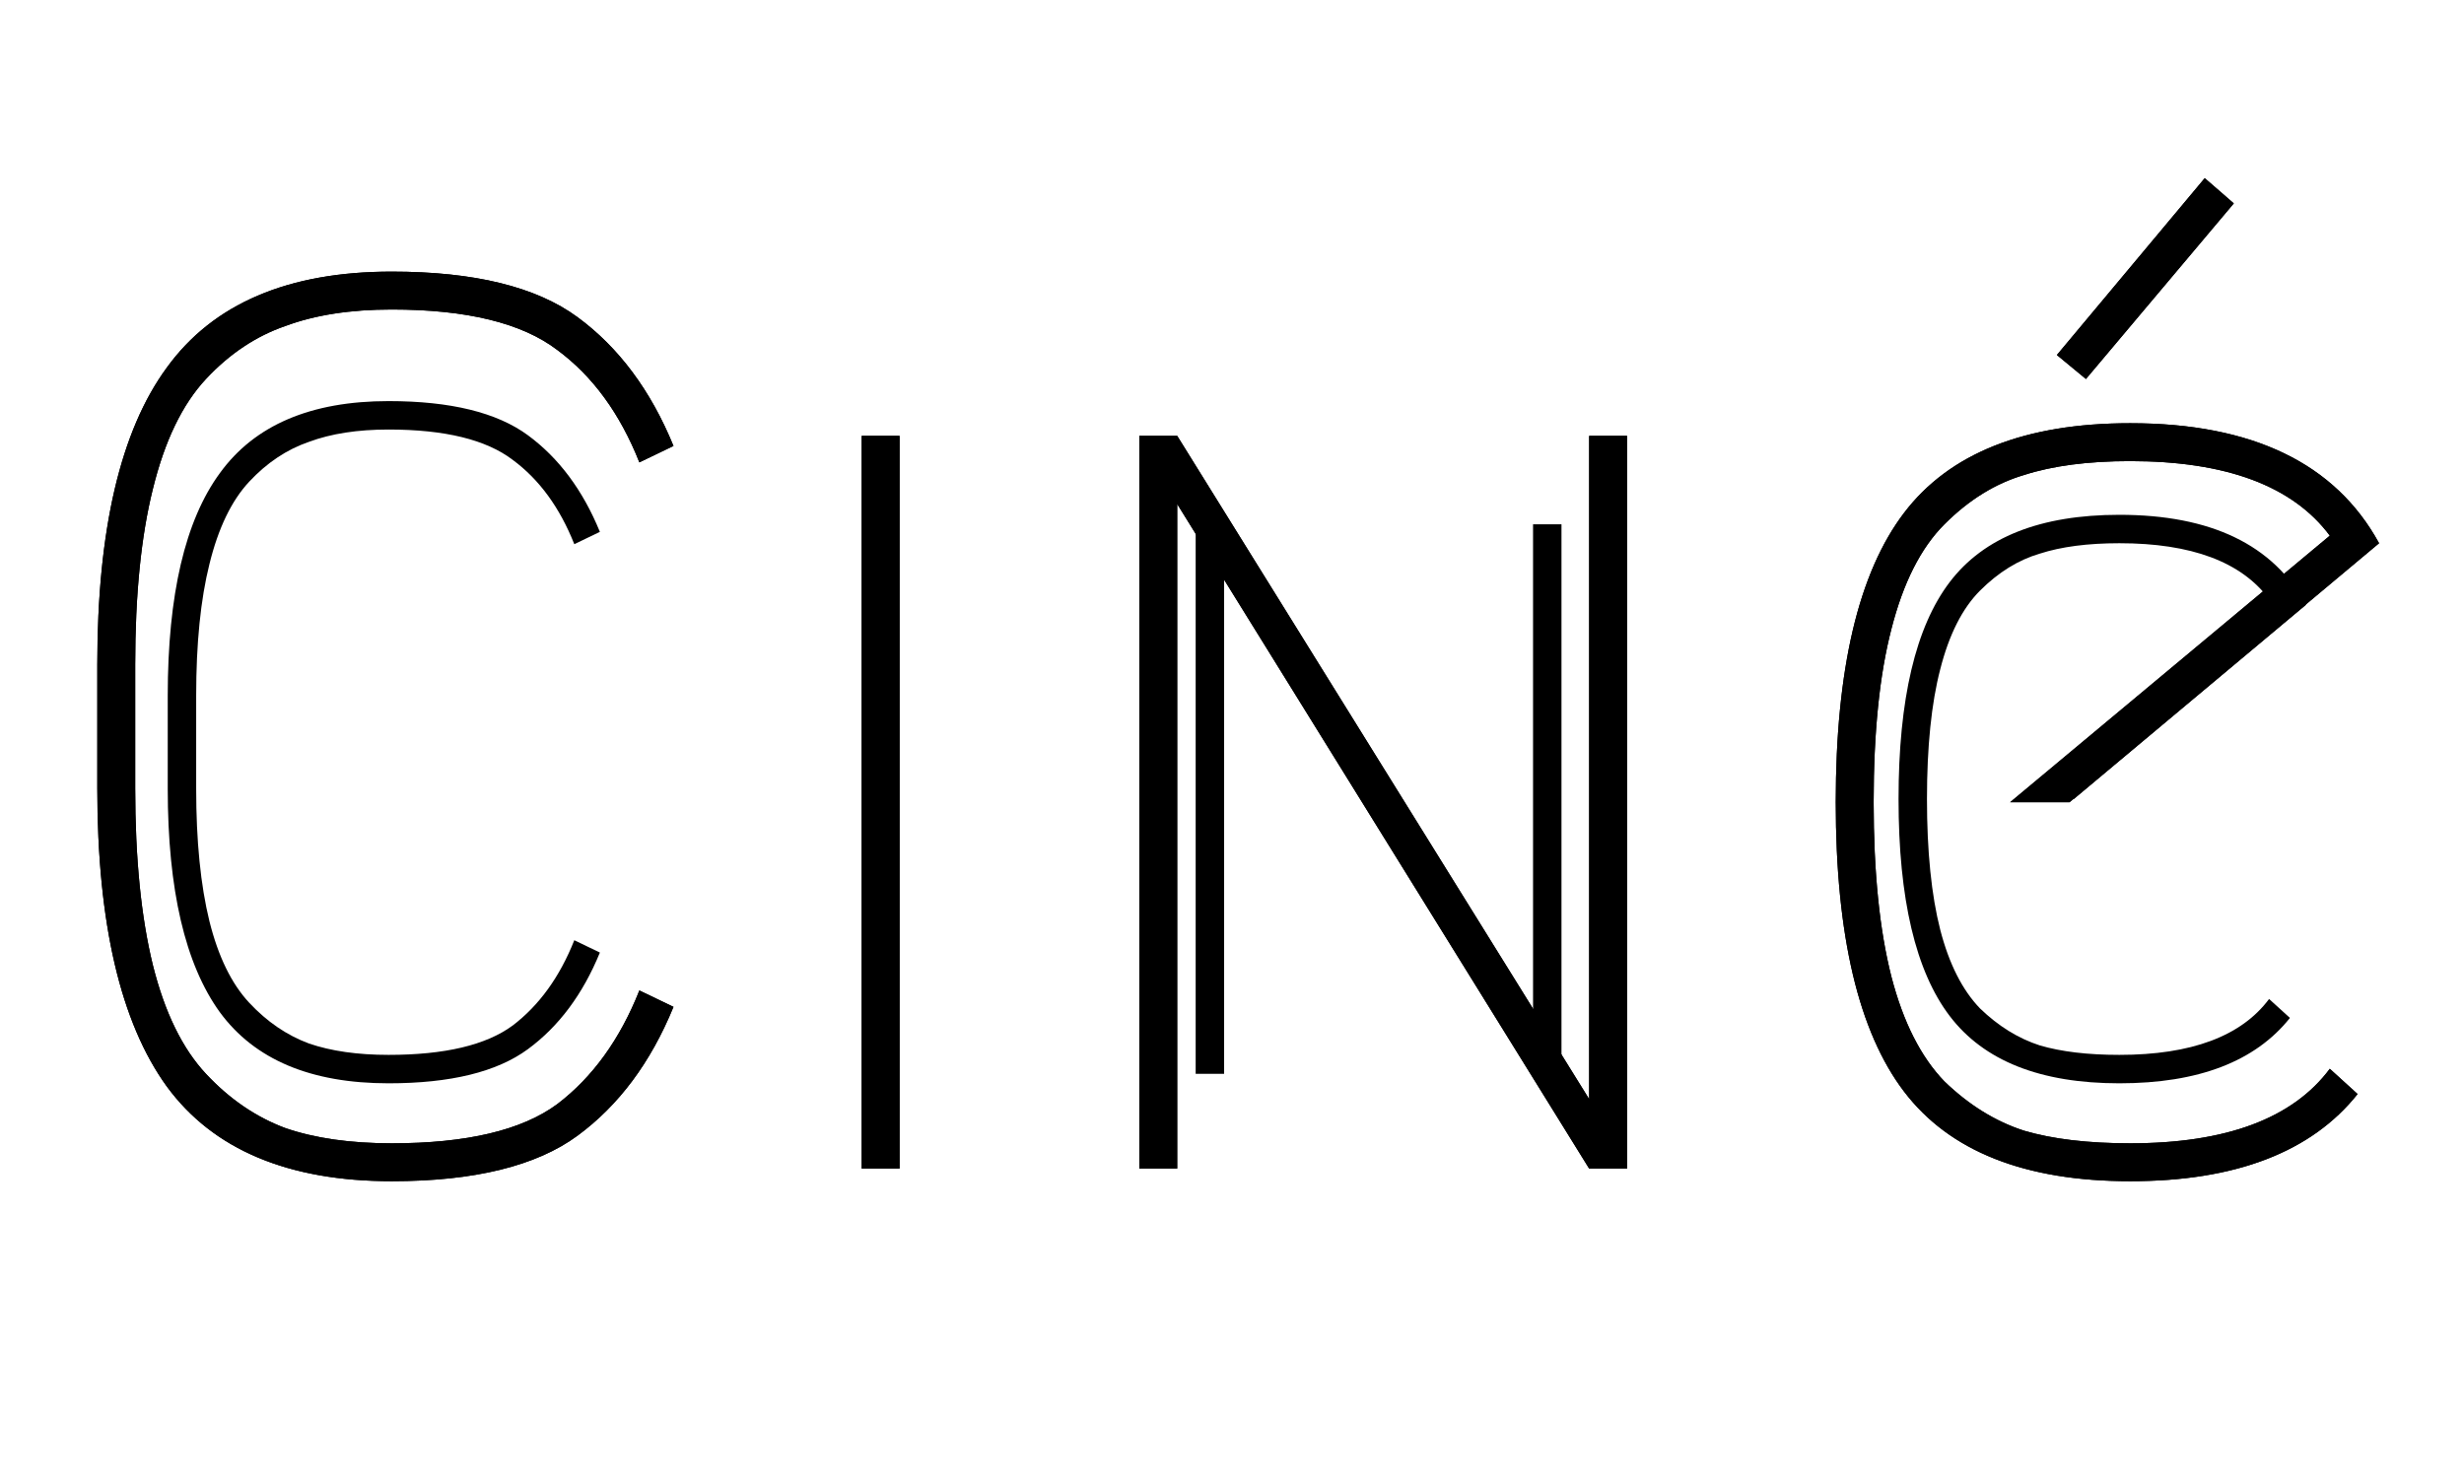 <svg width="78" height="47" viewBox="0 0 78 47" fill="none" xmlns="http://www.w3.org/2000/svg">
<path d="M21.32 31.88C20.6 33.64 19.587 35 18.28 35.96C16.973 36.92 15.013 37.4 12.4 37.4C9.12 37.4 6.747 36.4 5.28 34.4C3.813 32.373 3.08 29.227 3.08 24.96V21.04C3.08 16.773 3.813 13.64 5.28 11.64C6.747 9.613 9.12 8.6 12.4 8.6C15.013 8.6 16.973 9.08 18.28 10.04C19.587 11 20.6 12.36 21.32 14.12L20.24 14.64C19.627 13.093 18.76 11.907 17.64 11.08C16.52 10.227 14.773 9.8 12.4 9.8C11.093 9.8 9.973 9.973 9.04 10.32C8.107 10.64 7.267 11.2 6.52 12C5.773 12.8 5.213 13.96 4.84 15.48C4.467 16.973 4.28 18.827 4.28 21.04V24.96C4.28 27.173 4.467 29.04 4.84 30.56C5.213 32.053 5.773 33.2 6.52 34C7.267 34.8 8.107 35.373 9.04 35.72C9.973 36.04 11.093 36.2 12.4 36.2C14.773 36.2 16.52 35.787 17.64 34.96C18.76 34.107 19.627 32.907 20.24 31.36L21.32 31.88ZM27.277 13.8H28.477V37H27.277V13.8ZM36.066 37V13.8H37.266L50.306 34.8V13.8H51.506V37H50.306L37.266 15.96V37H36.066ZM70.713 6.44L66.032 12L65.112 11.24L69.793 5.64L70.713 6.44ZM74.632 34.64C73.166 36.48 70.766 37.4 67.433 37.4C64.099 37.4 61.712 36.453 60.273 34.56C58.833 32.667 58.112 29.613 58.112 25.4C58.112 21.187 58.833 18.133 60.273 16.24C61.712 14.347 64.099 13.4 67.433 13.4C71.299 13.4 73.926 14.667 75.312 17.2L65.513 25.4H63.633L73.752 16.96C72.579 15.387 70.472 14.6 67.433 14.6C66.099 14.6 64.979 14.747 64.073 15.04C63.166 15.307 62.326 15.827 61.553 16.6C60.806 17.347 60.246 18.453 59.873 19.92C59.499 21.36 59.312 23.187 59.312 25.4C59.312 27.613 59.499 29.453 59.873 30.92C60.246 32.36 60.806 33.467 61.553 34.24C62.326 34.987 63.166 35.507 64.073 35.8C64.979 36.067 66.099 36.2 67.433 36.2C70.472 36.2 72.579 35.413 73.752 33.84L74.632 34.64Z" fill="black"/>
<path d="M21.32 31.88C20.6 33.64 19.587 35 18.28 35.96C16.973 36.92 15.013 37.4 12.4 37.4C9.12 37.4 6.747 36.4 5.28 34.4C3.813 32.373 3.08 29.227 3.08 24.96V21.04C3.08 16.773 3.813 13.64 5.28 11.64C6.747 9.613 9.12 8.6 12.4 8.6C15.013 8.6 16.973 9.08 18.28 10.04C19.587 11 20.6 12.36 21.32 14.12L20.24 14.64C19.627 13.093 18.76 11.907 17.64 11.08C16.52 10.227 14.773 9.8 12.4 9.8C11.093 9.8 9.973 9.973 9.04 10.32C8.107 10.64 7.267 11.2 6.52 12C5.773 12.8 5.213 13.96 4.84 15.48C4.467 16.973 4.28 18.827 4.28 21.04V24.96C4.28 27.173 4.467 29.04 4.84 30.56C5.213 32.053 5.773 33.2 6.52 34C7.267 34.8 8.107 35.373 9.04 35.72C9.973 36.04 11.093 36.2 12.4 36.2C14.773 36.2 16.52 35.787 17.64 34.96C18.76 34.107 19.627 32.907 20.24 31.36L21.32 31.88ZM27.277 13.8H28.477V37H27.277V13.8ZM36.066 37V13.8H37.266L50.306 34.8V13.8H51.506V37H50.306L37.266 15.96V37H36.066ZM70.713 6.44L66.032 12L65.112 11.24L69.793 5.64L70.713 6.44ZM74.632 34.64C73.166 36.48 70.766 37.4 67.433 37.4C64.099 37.4 61.712 36.453 60.273 34.56C58.833 32.667 58.112 29.613 58.112 25.4C58.112 21.187 58.833 18.133 60.273 16.24C61.712 14.347 64.099 13.4 67.433 13.4C71.299 13.4 73.926 14.667 75.312 17.2L65.513 25.4H63.633L73.752 16.96C72.579 15.387 70.472 14.6 67.433 14.6C66.099 14.6 64.979 14.747 64.073 15.04C63.166 15.307 62.326 15.827 61.553 16.6C60.806 17.347 60.246 18.453 59.873 19.92C59.499 21.36 59.312 23.187 59.312 25.4C59.312 27.613 59.499 29.453 59.873 30.92C60.246 32.36 60.806 33.467 61.553 34.24C62.326 34.987 63.166 35.507 64.073 35.8C64.979 36.067 66.099 36.2 67.433 36.2C70.472 36.2 72.579 35.413 73.752 33.84L74.632 34.64Z" fill="black"/>
<path d="M18.99 30.16C18.45 31.48 17.69 32.5 16.71 33.22C15.73 33.94 14.26 34.3 12.3 34.3C9.84 34.3 8.06 33.55 6.96 32.05C5.86 30.53 5.31 28.17 5.31 24.97V22.03C5.31 18.83 5.86 16.48 6.96 14.98C8.06 13.46 9.84 12.7 12.3 12.7C14.26 12.7 15.73 13.06 16.71 13.78C17.69 14.5 18.45 15.52 18.99 16.84L18.18 17.23C17.72 16.07 17.07 15.18 16.23 14.56C15.39 13.92 14.08 13.6 12.3 13.6C11.32 13.6 10.48 13.73 9.78 13.99C9.08 14.23 8.45 14.65 7.89 15.25C7.33 15.85 6.91 16.72 6.63 17.86C6.35 18.98 6.21 20.37 6.21 22.03V24.97C6.21 26.63 6.35 28.03 6.63 29.17C6.91 30.29 7.33 31.15 7.89 31.75C8.45 32.35 9.08 32.78 9.78 33.04C10.48 33.28 11.32 33.4 12.3 33.4C14.08 33.4 15.39 33.09 16.23 32.47C17.07 31.83 17.72 30.93 18.18 29.77L18.99 30.16Z" fill="black"/>
<path d="M72.49 32.23C71.39 33.61 69.59 34.3 67.09 34.3C64.59 34.3 62.8 33.59 61.72 32.17C60.64 30.75 60.1 28.46 60.1 25.3C60.1 22.14 60.64 19.85 61.72 18.43C62.8 17.01 64.59 16.3 67.09 16.3C69.99 16.3 71.96 17.25 73 19.15L65.65 25.3H64.24L71.83 18.97C70.95 17.79 69.37 17.2 67.09 17.2C66.09 17.2 65.25 17.31 64.57 17.53C63.89 17.73 63.26 18.12 62.68 18.7C62.12 19.26 61.7 20.09 61.42 21.19C61.14 22.27 61 23.64 61 25.3C61 26.96 61.14 28.34 61.42 29.44C61.7 30.52 62.12 31.35 62.68 31.93C63.26 32.49 63.89 32.88 64.57 33.1C65.25 33.3 66.09 33.4 67.09 33.4C69.37 33.4 70.95 32.81 71.83 31.63L72.49 32.23Z" fill="black"/>
<path d="M37.85 34V16.6H38.75L48.53 32.35V16.6H49.43V34H48.53L38.75 18.22V34H37.85Z" fill="black"/>
</svg>
